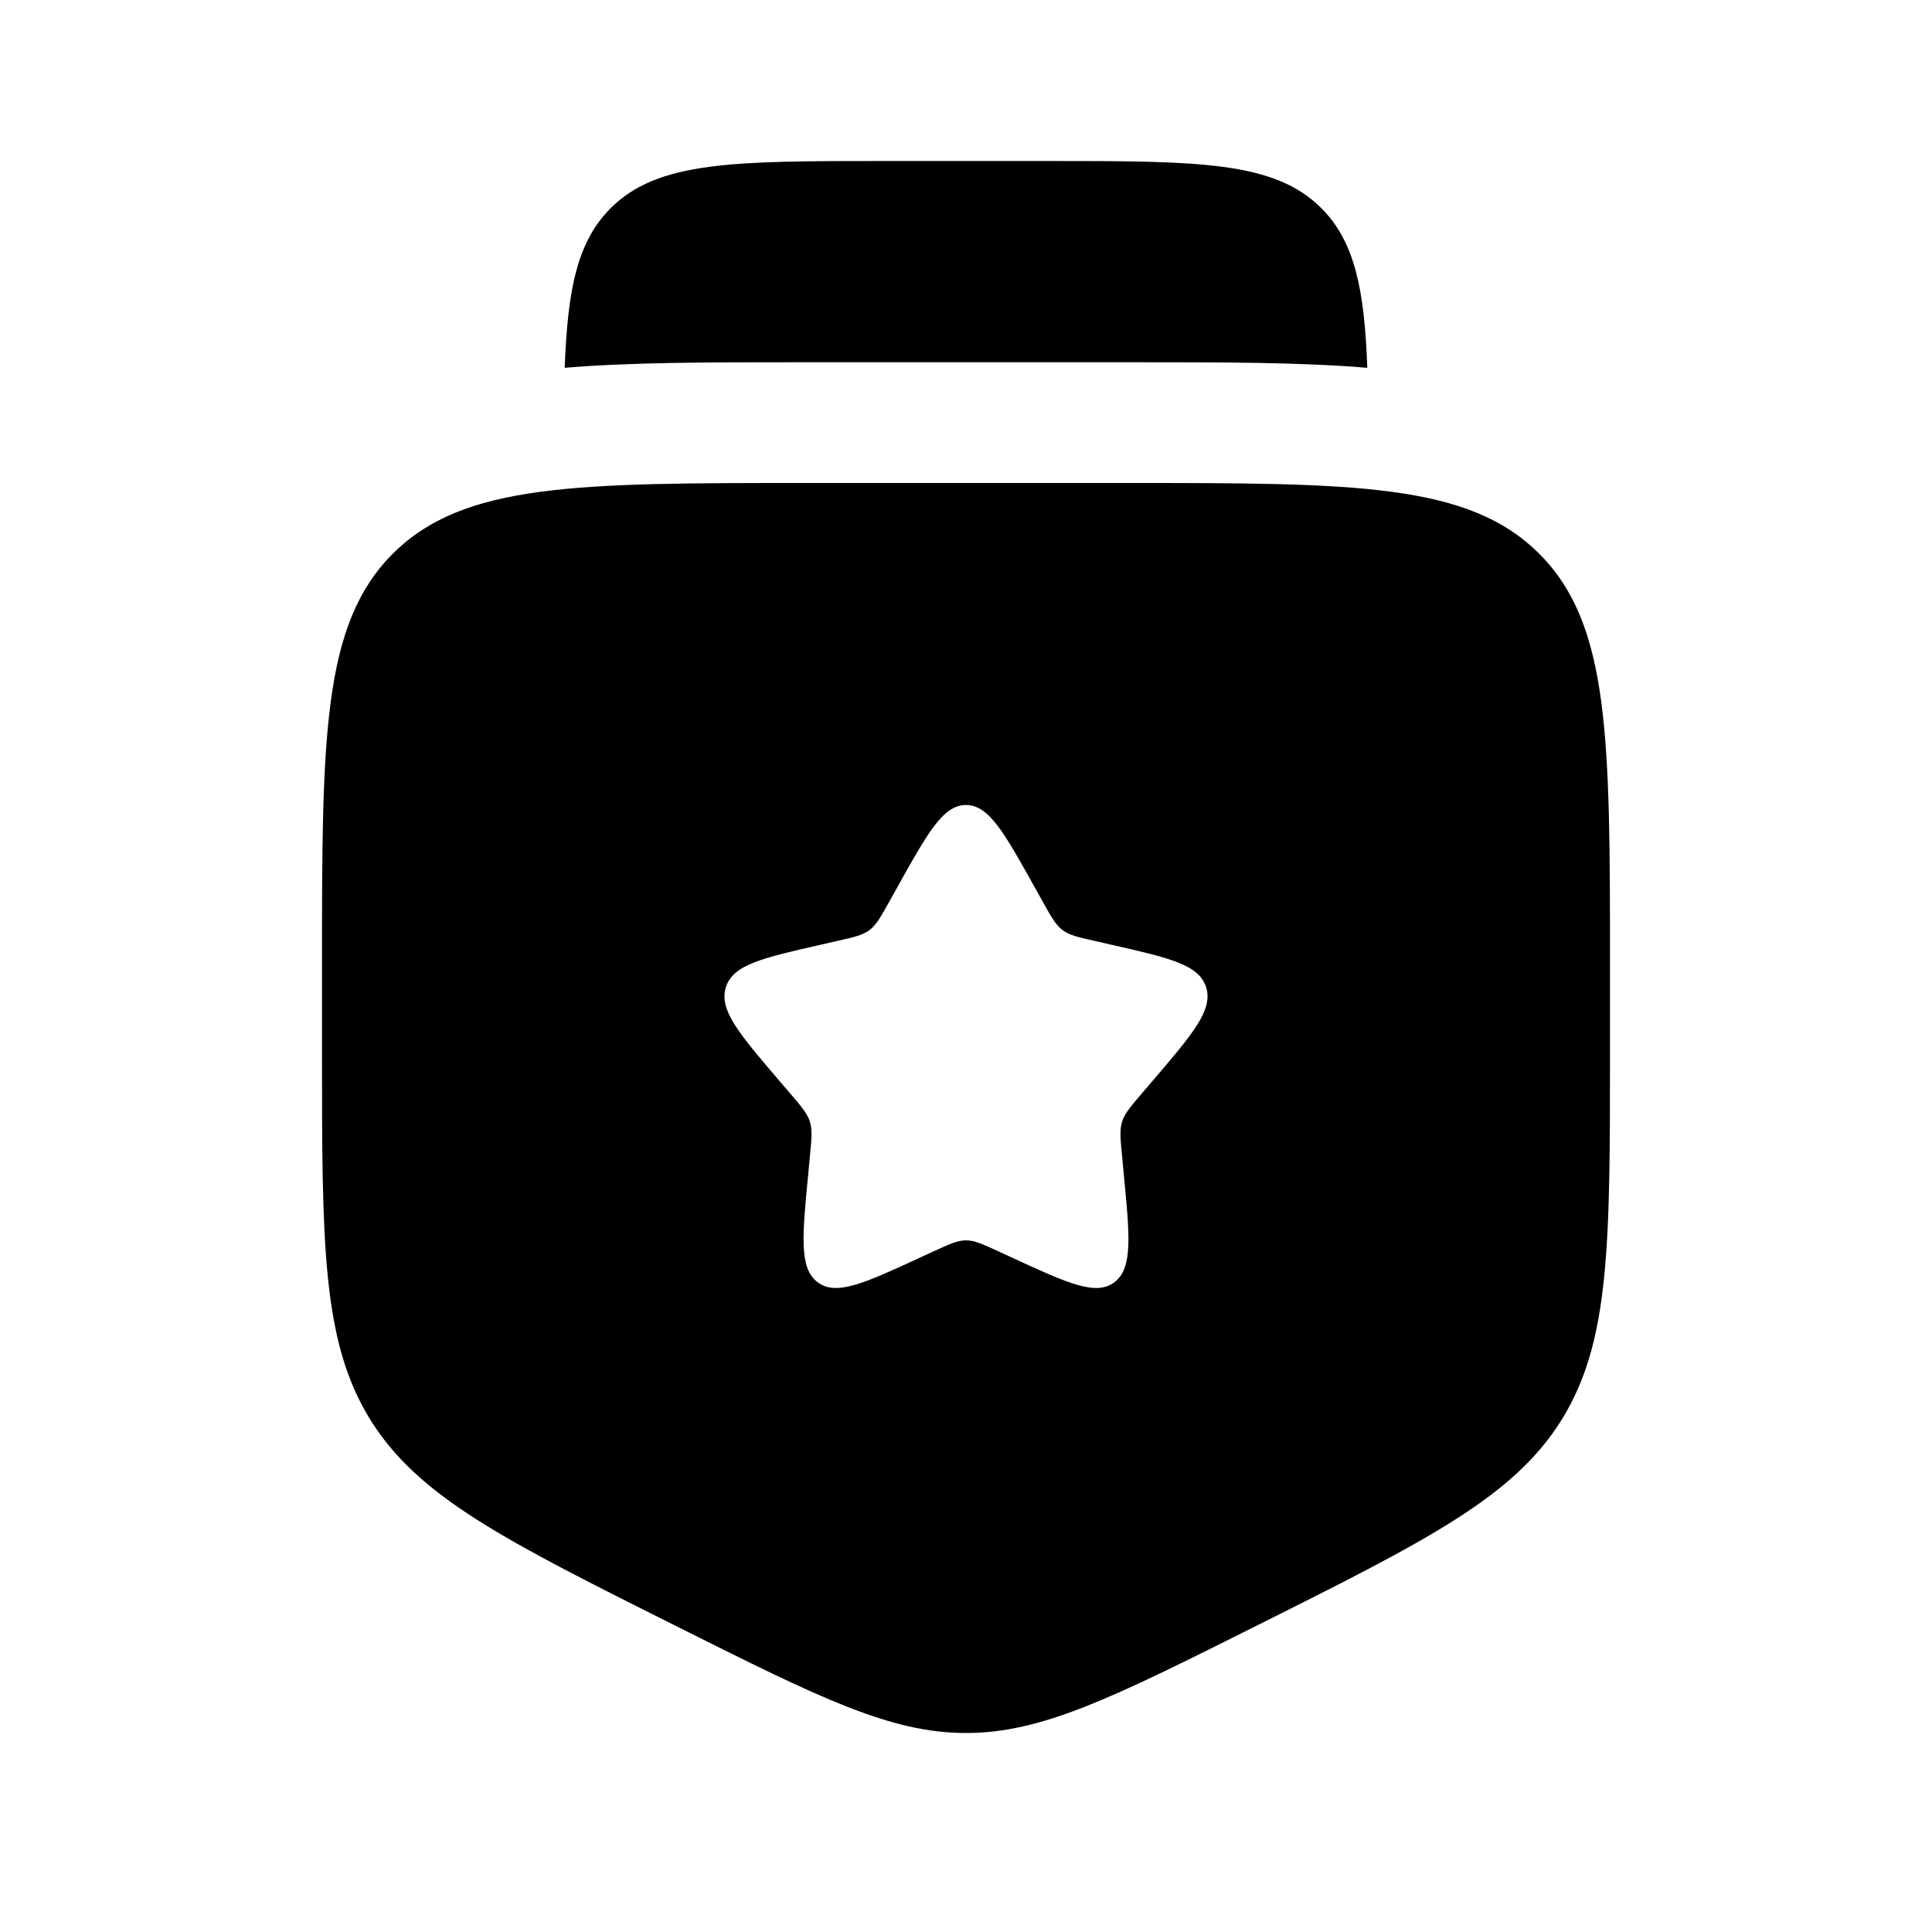 <svg width="24" height="24" viewBox="0 0 24 24" fill="none" xmlns="http://www.w3.org/2000/svg">
<path fill-rule="evenodd" clip-rule="evenodd" d="M10 6H14C16.828 6 18.243 6 19.121 6.879C20 7.757 20 9.172 20 12V13.056C20 15.461 20 16.664 19.403 17.631C18.805 18.597 17.729 19.135 15.578 20.211C13.822 21.089 12.944 21.528 12 21.528C11.056 21.528 10.178 21.089 8.422 20.211C6.271 19.135 5.195 18.597 4.597 17.631C4 16.664 4 15.461 4 13.056V12C4 9.172 4 7.757 4.879 6.879C5.757 6 7.172 6 10 6ZM12 10C11.716 10 11.526 10.341 11.146 11.023L11.048 11.199C10.94 11.393 10.886 11.489 10.802 11.553C10.717 11.617 10.613 11.641 10.403 11.688L10.212 11.732C9.474 11.899 9.105 11.982 9.017 12.264C8.929 12.547 9.181 12.841 9.684 13.429L9.814 13.581C9.957 13.748 10.029 13.832 10.061 13.935C10.093 14.039 10.082 14.15 10.06 14.373L10.041 14.576C9.965 15.361 9.927 15.754 10.156 15.928C10.386 16.102 10.732 15.944 11.423 15.625L11.601 15.543C11.798 15.453 11.896 15.408 12 15.408C12.104 15.408 12.202 15.453 12.399 15.543L12.577 15.625C13.268 15.944 13.614 16.102 13.844 15.928C14.073 15.754 14.035 15.361 13.959 14.576L13.94 14.373C13.918 14.15 13.907 14.039 13.939 13.935C13.971 13.832 14.043 13.748 14.186 13.581L14.316 13.429C14.819 12.841 15.071 12.547 14.983 12.264C14.895 11.982 14.526 11.899 13.788 11.732L13.597 11.688C13.387 11.641 13.283 11.617 13.198 11.553C13.114 11.489 13.06 11.393 12.952 11.199L12.854 11.023C12.474 10.341 12.284 10 12 10Z" fill="currentColor"/>
<path d="M11 2H13C14.886 2 15.829 2 16.414 2.586C16.828 3 16.95 3.592 16.985 4.569C16.164 4.5 15.194 4.5 14.099 4.5H9.901C8.806 4.5 7.836 4.5 7.015 4.569C7.051 3.592 7.172 3 7.586 2.586C8.172 2 9.114 2 11 2Z" fill="currentColor"/>
</svg>

